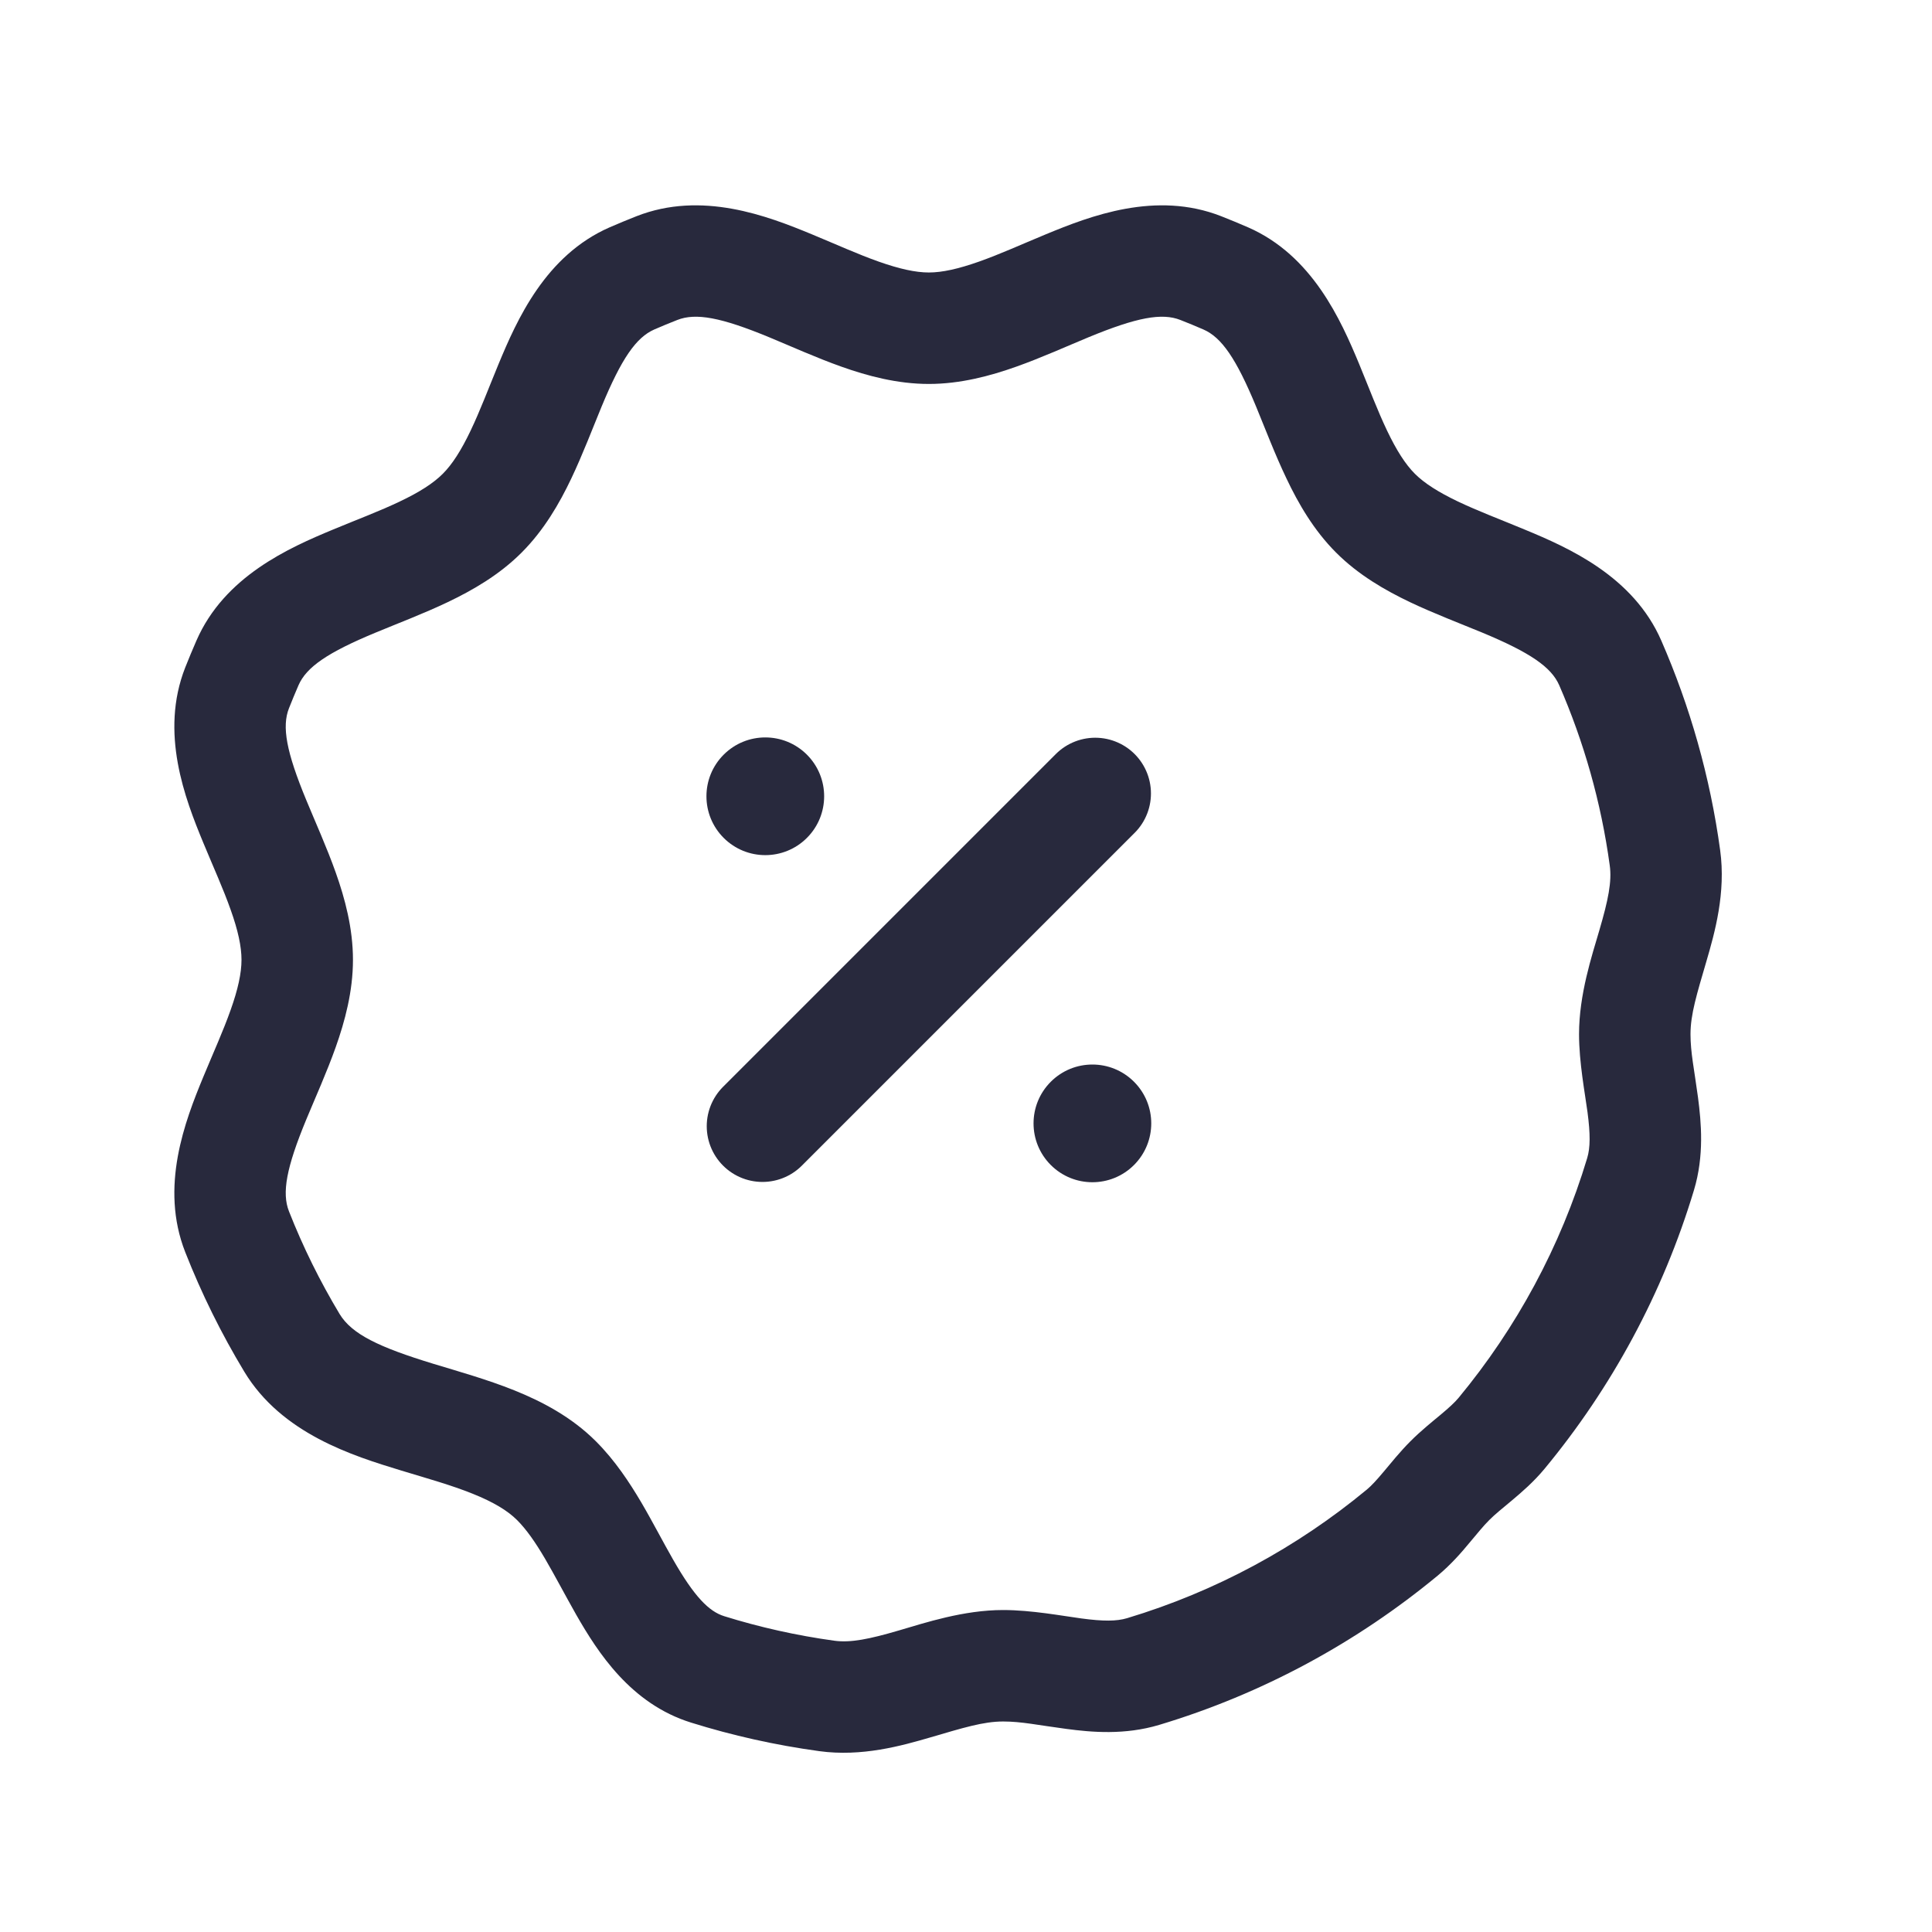 <svg width="25" height="25" viewBox="0 0 25 26" fill="none" xmlns="http://www.w3.org/2000/svg">
<path d="M3.428 18.07L2.786 18.457L3.428 18.07ZM18.371 20.625L17.893 20.047L18.371 20.625ZM19.709 19.287L20.287 19.765L19.709 19.287ZM21.578 15.8L22.297 16.015L21.578 15.8ZM21.17 8.921L21.857 8.621L21.17 8.921ZM21.906 11.543L21.163 11.645L21.906 11.543ZM14.883 22.495L14.667 21.777L14.883 22.495ZM16.295 3.059C16.176 3.007 16.056 2.958 15.935 2.91L15.385 4.306C15.49 4.347 15.593 4.39 15.695 4.434L16.295 3.059ZM22.649 11.441C22.514 10.452 22.243 9.506 21.857 8.621L20.483 9.221C20.814 9.981 21.047 10.794 21.163 11.645L22.649 11.441ZM20.287 19.765C21.188 18.676 21.879 17.405 22.297 16.015L20.86 15.584C20.501 16.778 19.907 17.871 19.131 18.809L20.287 19.765ZM15.099 23.213C16.489 22.796 17.759 22.104 18.849 21.203L17.893 20.047C16.954 20.824 15.861 21.418 14.667 21.777L15.099 23.213ZM8.8 23.182C9.357 23.356 9.933 23.485 10.524 23.566L10.728 22.08C10.22 22.01 9.724 21.899 9.246 21.75L8.8 23.182ZM1.993 16.851C2.213 17.411 2.479 17.948 2.786 18.457L4.07 17.683C3.807 17.245 3.578 16.783 3.389 16.302L1.993 16.851ZM2.143 8.622C2.091 8.741 2.041 8.861 1.993 8.982L3.389 9.531C3.43 9.427 3.473 9.324 3.517 9.222L2.143 8.622ZM8.065 2.91C7.944 2.958 7.824 3.007 7.705 3.059L8.305 4.434C8.407 4.389 8.511 4.347 8.615 4.306L8.065 2.91ZM6.52 7.436C6.821 7.135 7.029 6.774 7.187 6.442C7.34 6.121 7.48 5.752 7.595 5.474C7.864 4.824 8.061 4.541 8.305 4.434L7.705 3.059C6.84 3.437 6.456 4.305 6.209 4.9C6.067 5.244 5.964 5.521 5.833 5.796C5.706 6.062 5.586 6.249 5.459 6.376L6.52 7.436ZM3.517 9.222C3.624 8.977 3.908 8.781 4.558 8.512C4.836 8.396 5.204 8.257 5.526 8.103C5.857 7.945 6.219 7.738 6.52 7.436L5.459 6.376C5.332 6.503 5.146 6.623 4.88 6.749C4.604 6.881 4.327 6.983 3.983 7.126C3.388 7.373 2.52 7.756 2.143 8.622L3.517 9.222ZM4.25 12.917C4.25 12.491 4.141 12.088 4.018 11.742C3.899 11.406 3.737 11.047 3.622 10.768C3.353 10.118 3.291 9.779 3.389 9.531L1.993 8.982C1.647 9.862 1.99 10.747 2.236 11.342C2.379 11.687 2.502 11.955 2.604 12.243C2.703 12.52 2.75 12.737 2.75 12.917H4.25ZM3.389 16.302C3.291 16.054 3.353 15.715 3.622 15.065C3.737 14.787 3.899 14.428 4.018 14.092C4.141 13.745 4.25 13.343 4.25 12.917H2.75C2.75 13.096 2.703 13.313 2.604 13.591C2.502 13.879 2.379 14.147 2.236 14.492C1.99 15.087 1.647 15.972 1.993 16.851L3.389 16.302ZM7.52 19.397C7.189 19.066 6.79 18.859 6.42 18.71C6.056 18.564 5.657 18.452 5.334 18.354C4.597 18.129 4.235 17.955 4.07 17.683L2.786 18.457C3.291 19.296 4.251 19.592 4.897 19.789C5.267 19.901 5.575 19.987 5.861 20.102C6.14 20.214 6.331 20.329 6.459 20.457L7.52 19.397ZM9.246 21.75C9.04 21.686 8.844 21.488 8.558 20.988C8.491 20.871 8.426 20.751 8.354 20.619C8.284 20.491 8.209 20.353 8.129 20.217C7.97 19.948 7.775 19.652 7.52 19.397L6.459 20.457C6.582 20.58 6.702 20.75 6.836 20.978C6.902 21.091 6.967 21.209 7.037 21.337C7.106 21.462 7.18 21.6 7.256 21.733C7.544 22.235 7.987 22.929 8.8 23.182L9.246 21.75ZM18.48 19.397C18.338 19.539 18.209 19.701 18.123 19.803C18.024 19.921 17.957 19.994 17.893 20.047L18.849 21.203C19.027 21.055 19.169 20.891 19.273 20.765C19.391 20.625 19.46 20.538 19.541 20.457L18.48 19.397ZM19.131 18.809C19.077 18.874 19.004 18.941 18.887 19.039C18.784 19.125 18.622 19.254 18.48 19.397L19.541 20.457C19.622 20.376 19.709 20.307 19.849 20.19C19.974 20.085 20.139 19.944 20.287 19.765L19.131 18.809ZM20.75 13.917C20.75 14.298 20.831 14.72 20.864 14.967C20.903 15.264 20.902 15.443 20.86 15.584L22.297 16.015C22.436 15.553 22.395 15.106 22.351 14.769C22.299 14.383 22.25 14.165 22.25 13.917H20.75ZM17.48 7.436C17.781 7.738 18.143 7.945 18.474 8.103C18.796 8.256 19.164 8.396 19.442 8.511C20.092 8.781 20.376 8.977 20.483 9.221L21.857 8.621C21.48 7.756 20.612 7.372 20.017 7.126C19.673 6.983 19.396 6.88 19.12 6.749C18.855 6.622 18.668 6.503 18.541 6.376L17.48 7.436ZM13 21.667C12.466 21.667 11.949 21.839 11.6 21.941C11.198 22.059 10.947 22.11 10.728 22.08L10.524 23.566C11.098 23.645 11.634 23.494 12.021 23.381C12.459 23.253 12.732 23.167 13 23.167V21.667ZM15.695 4.434C15.94 4.541 16.136 4.824 16.405 5.474C16.52 5.752 16.66 6.121 16.814 6.442C16.971 6.773 17.179 7.135 17.48 7.436L18.541 6.376C18.414 6.249 18.294 6.062 18.167 5.796C18.036 5.521 17.933 5.244 17.791 4.899C17.544 4.305 17.16 3.437 16.295 3.059L15.695 4.434ZM12 5.167C12.426 5.167 12.829 5.058 13.175 4.935C13.511 4.816 13.87 4.654 14.148 4.539C14.799 4.27 15.137 4.208 15.385 4.306L15.935 2.91C15.055 2.564 14.17 2.907 13.575 3.153C13.23 3.296 12.962 3.419 12.674 3.521C12.396 3.619 12.18 3.667 12 3.667V5.167ZM21.163 11.645C21.194 11.864 21.142 12.114 21.024 12.517C20.922 12.866 20.75 13.383 20.75 13.917H22.25C22.25 13.649 22.336 13.376 22.464 12.937C22.577 12.551 22.728 12.015 22.649 11.441L21.163 11.645ZM14.667 21.777C14.526 21.819 14.347 21.82 14.051 21.78C13.804 21.747 13.381 21.667 13 21.667V23.167C13.249 23.167 13.466 23.216 13.852 23.267C14.189 23.312 14.636 23.352 15.099 23.213L14.667 21.777ZM12 3.667C11.821 3.667 11.604 3.619 11.326 3.521C11.038 3.419 10.77 3.296 10.425 3.153C9.83 2.907 8.945 2.564 8.065 2.91L8.615 4.306C8.863 4.208 9.202 4.27 9.852 4.539C10.13 4.654 10.489 4.816 10.825 4.935C11.171 5.058 11.574 5.167 12 5.167V3.667Z" fill="#28293D"/>
<circle cx="9.799" cy="10.716" r="0.792" transform="rotate(45 9.799 10.716)" fill="#28293D"/>
<circle cx="14.201" cy="15.118" r="0.792" transform="rotate(45 14.201 15.118)" fill="#28293D"/>
<path d="M9.761 15.156L14.239 10.678" stroke="#28293D" stroke-width="1.5" stroke-linecap="round" stroke-linejoin="round"/>
</svg>
